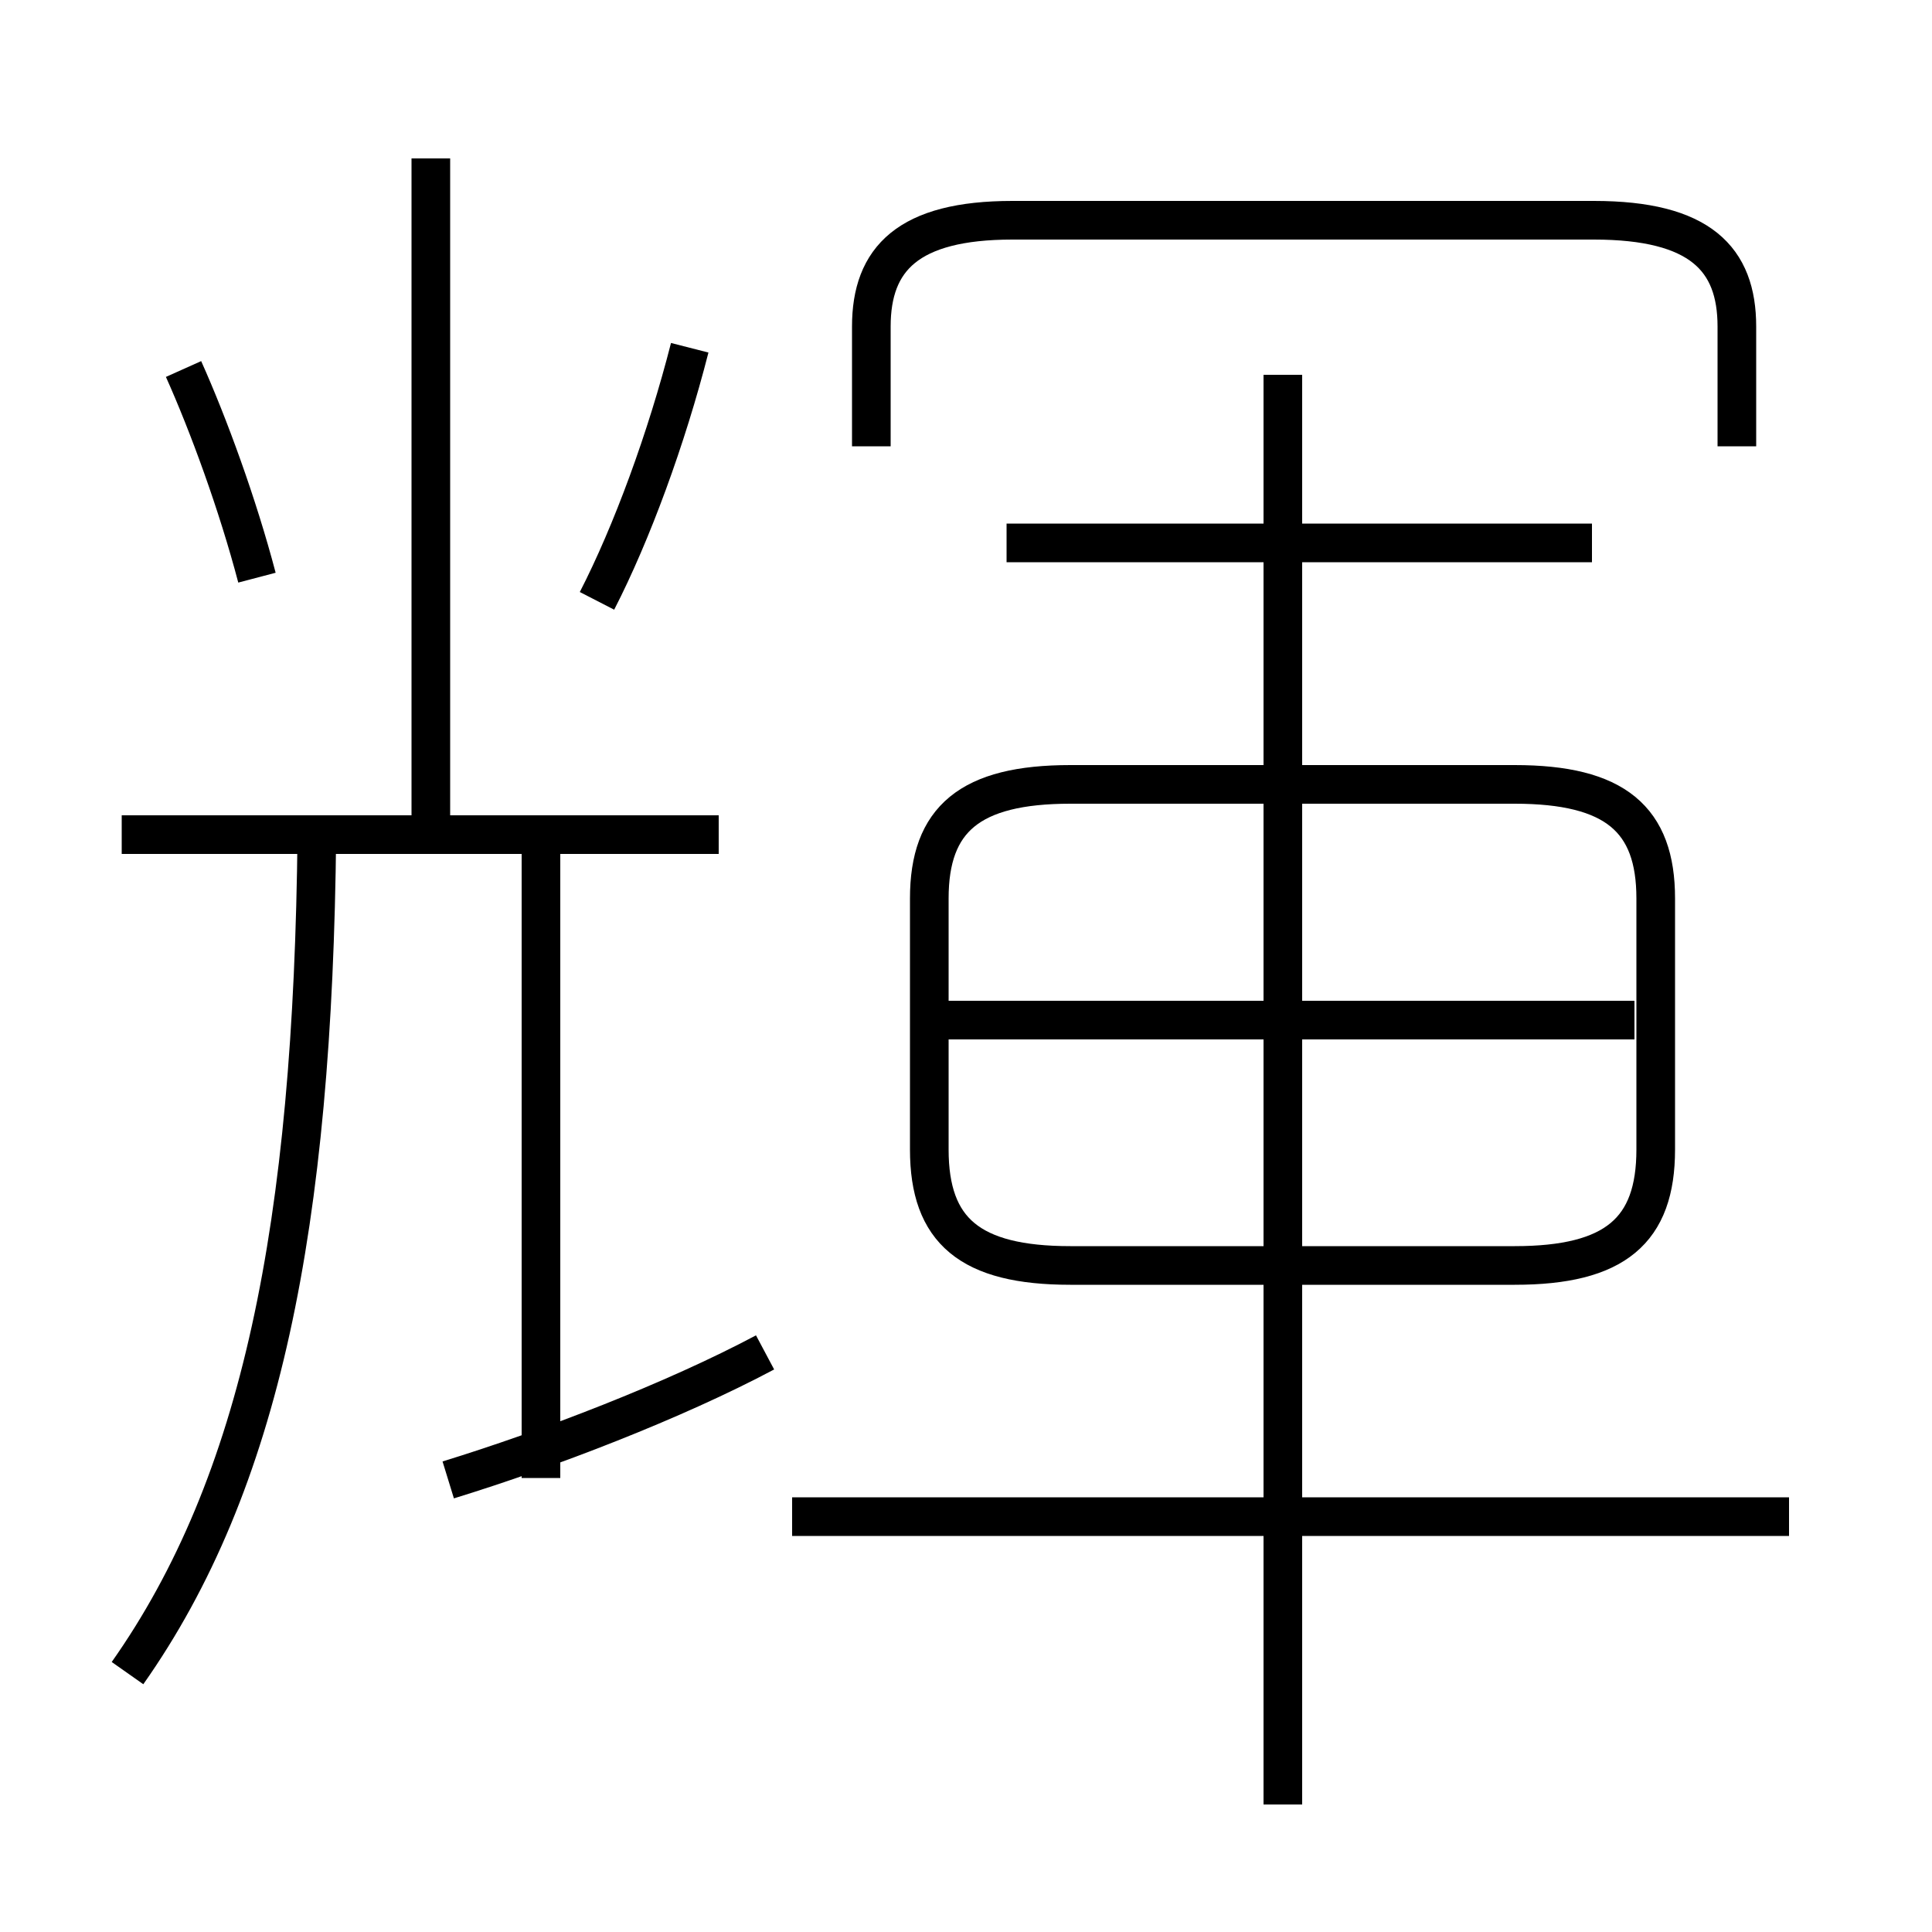 <?xml version='1.0' encoding='utf8'?>
<svg viewBox="0.0 -6.0 50.0 50.0" version="1.1" xmlns="http://www.w3.org/2000/svg">
<rect x="0.0" y="-6.0" width="50.0" height="50.0" fill="#808080" stroke="none"/>
<rect x="-1000" y="-1000" width="2000" height="2000" stroke="white" fill="white"/>
<g style="fill:white;stroke:#000000;  stroke-width:1">
<path d="M 27.7 -11.25 L 39.2 -11.25 C 41.8 -11.25 42.85 -12.15 42.85 -14.25 L 42.85 -20.75 C 42.85 -22.8 41.8 -23.7 39.2 -23.7 L 27.7 -23.7 C 25.1 -23.7 24.05 -22.8 24.05 -20.75 L 24.05 -14.25 C 24.05 -12.15 25.1 -11.25 27.7 -11.25 Z M 3.3 -0.7 C 6.75 -5.6 8.1 -12.25 8.2 -22.4 M 11.6 -5.7 C 14.2 -6.5 17.45 -7.75 19.8 -9.0 M 14.0 -5.75 L 14.0 -21.95 M 18.6 -22.4 L 3.15 -22.4 M 6.65 -29.05 C 6.15 -30.95 5.4 -33.0 4.75 -34.45 M 46.3 -4.75 L 20.5 -4.75 M 11.15 -22.65 L 11.15 -39.9 M 15.45 -28.45 C 16.35 -30.2 17.25 -32.65 17.85 -35.0 M 33.2 2.7 L 33.2 -34.3 M 42.3 -17.6 L 24.2 -17.6 M 41.2 -29.95 L 26.05 -29.95 M 44.95 -32.45 L 44.95 -35.55 C 44.95 -37.3 44.0 -38.3 41.25 -38.3 L 26.2 -38.3 C 23.5 -38.3 22.55 -37.3 22.55 -35.55 L 22.55 -32.45" transform="translate(0.0 38.0)" />
</g>
</svg>